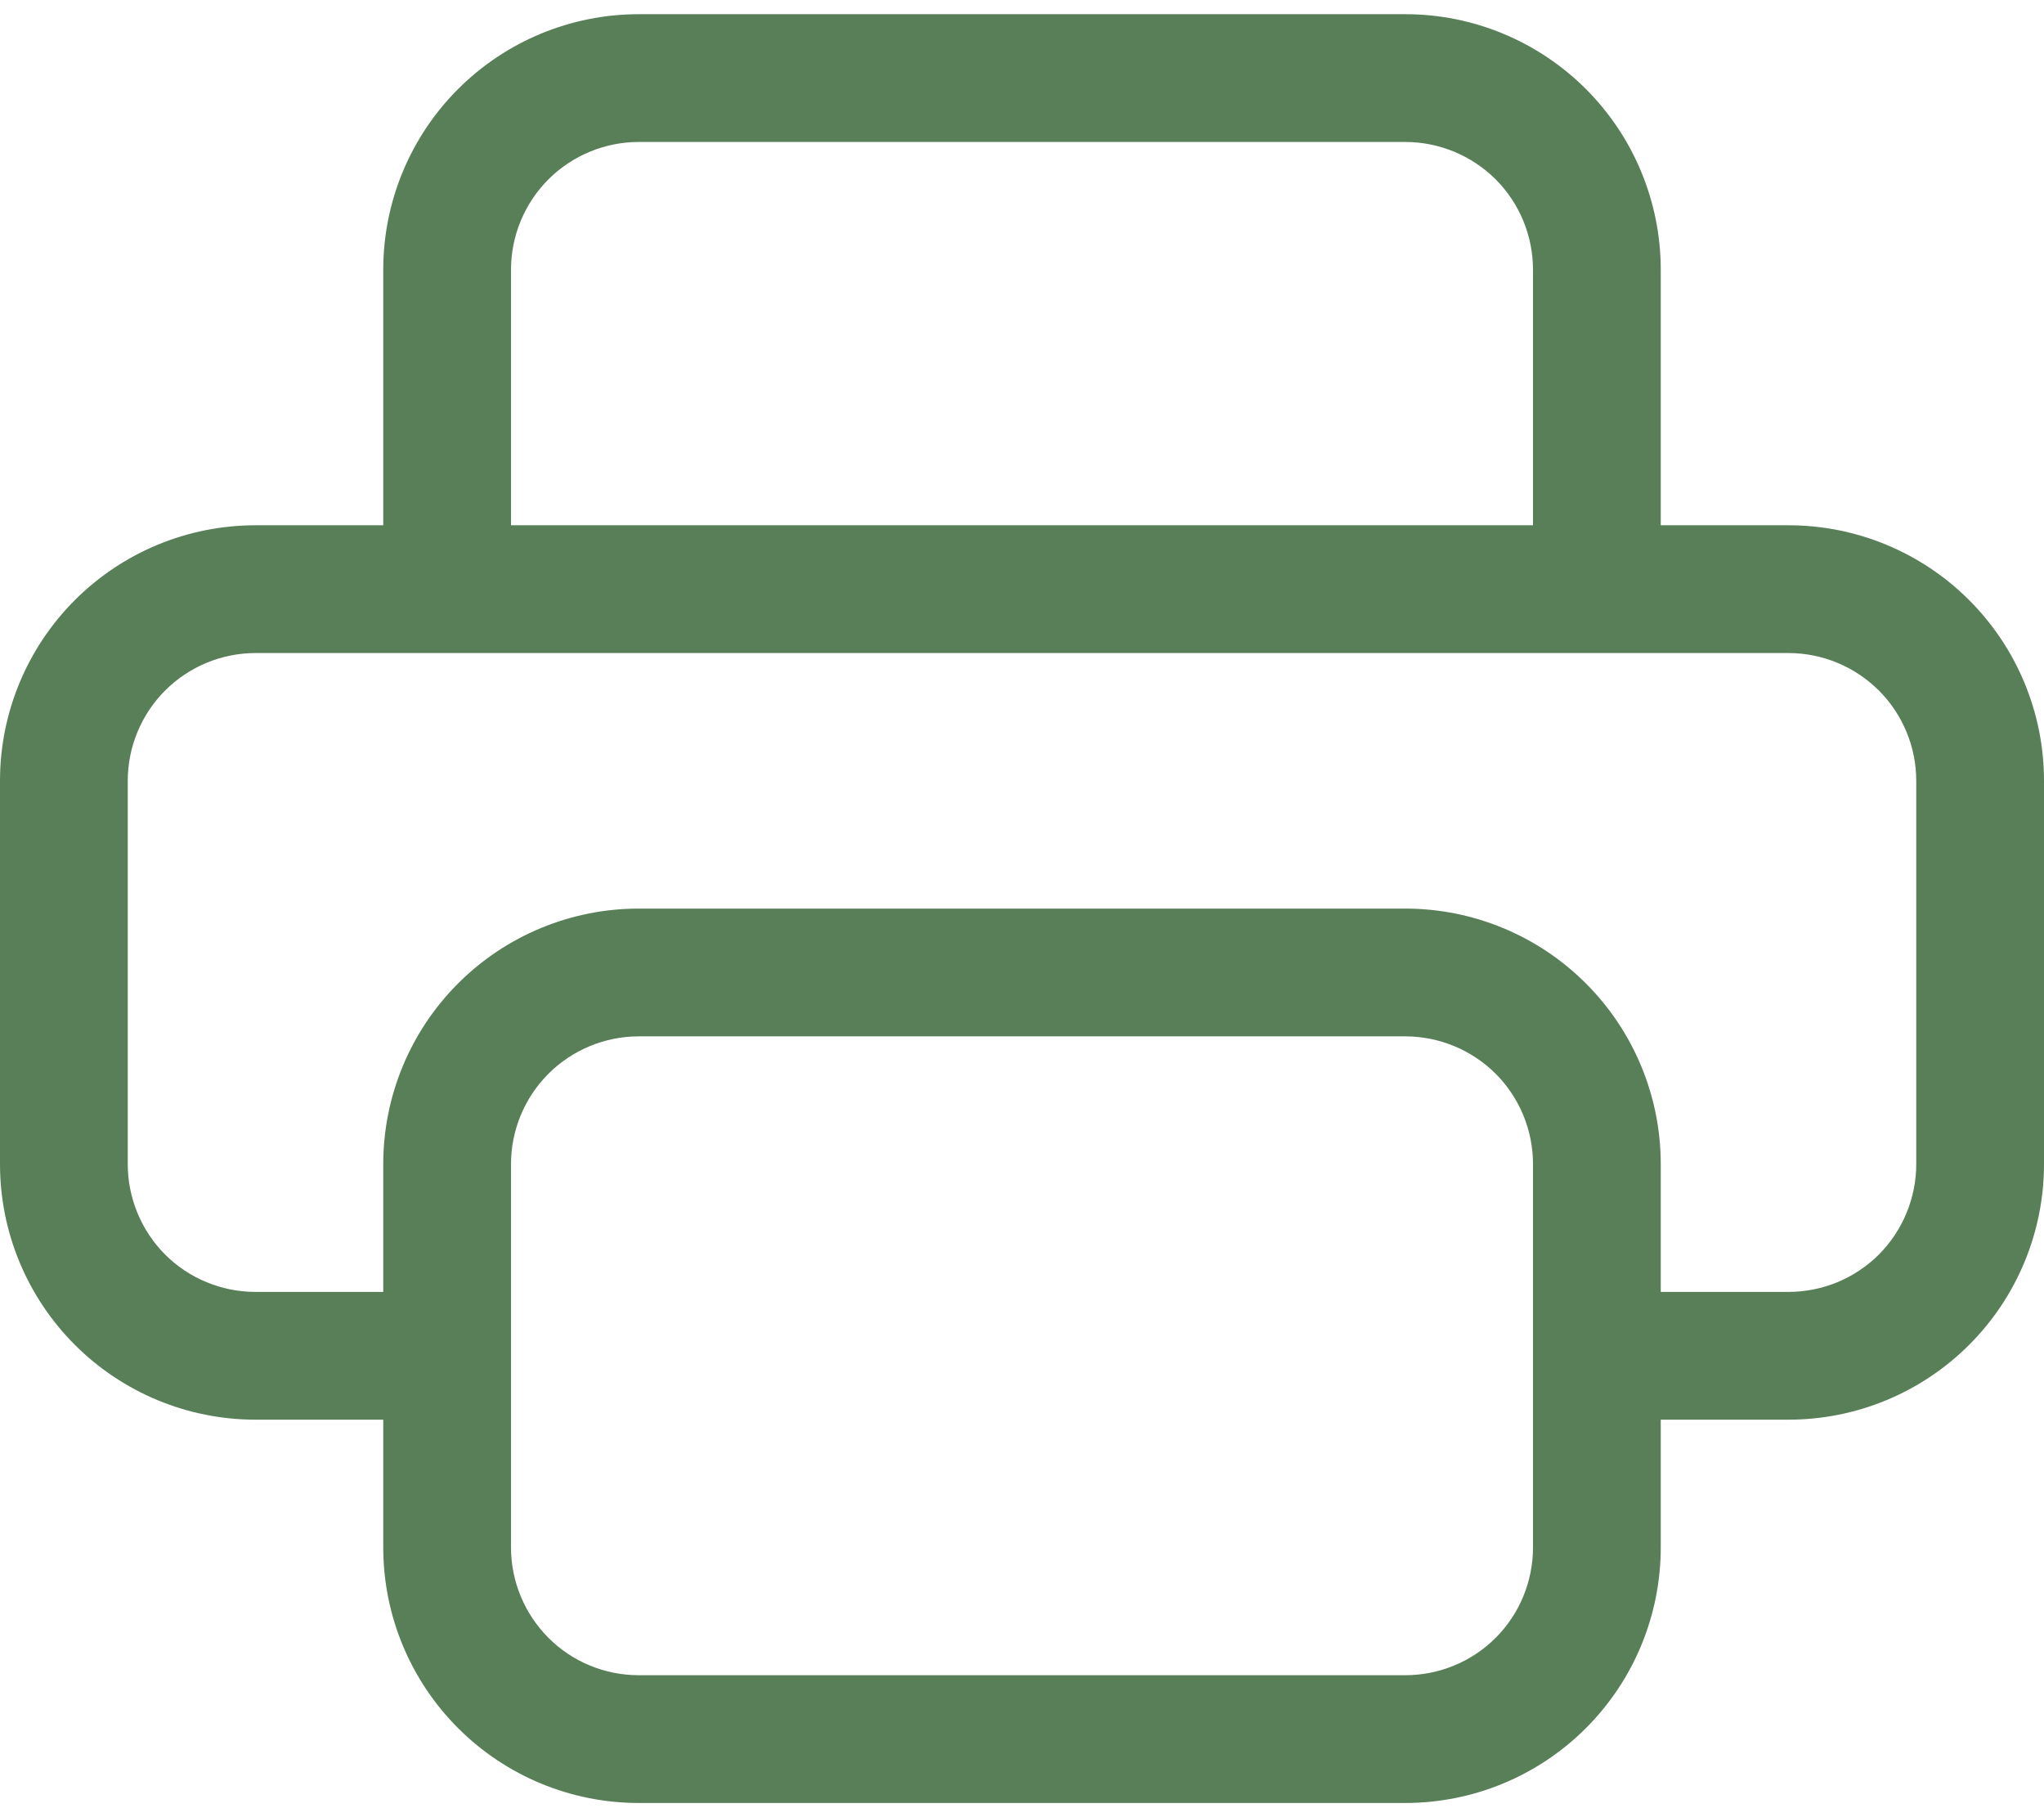 <svg width="18" height="16" viewBox="0 0 18 16" fill="none" xmlns="http://www.w3.org/2000/svg">
<path d="M5.625 0.125C5.028 0.125 4.456 0.362 4.034 0.784C3.612 1.206 3.375 1.778 3.375 2.375V4.625H2.25C1.653 4.625 1.081 4.862 0.659 5.284C0.237 5.706 0 6.278 0 6.875L0 10.25C0 10.847 0.237 11.419 0.659 11.841C1.081 12.263 1.653 12.5 2.25 12.5H3.375V13.625C3.375 14.222 3.612 14.794 4.034 15.216C4.456 15.638 5.028 15.875 5.625 15.875H12.375C12.972 15.875 13.544 15.638 13.966 15.216C14.388 14.794 14.625 14.222 14.625 13.625V12.5H15.75C16.347 12.5 16.919 12.263 17.341 11.841C17.763 11.419 18 10.847 18 10.25V6.875C18 6.278 17.763 5.706 17.341 5.284C16.919 4.862 16.347 4.625 15.75 4.625H14.625V2.375C14.625 1.778 14.388 1.206 13.966 0.784C13.544 0.362 12.972 0.125 12.375 0.125H5.625ZM4.5 2.375C4.5 2.077 4.619 1.79 4.83 1.579C5.04 1.369 5.327 1.25 5.625 1.25H12.375C12.673 1.25 12.96 1.369 13.171 1.579C13.382 1.79 13.5 2.077 13.5 2.375V4.625H4.5V2.375ZM5.625 8C5.028 8 4.456 8.237 4.034 8.659C3.612 9.081 3.375 9.653 3.375 10.25V11.375H2.25C1.952 11.375 1.665 11.257 1.454 11.046C1.244 10.835 1.125 10.548 1.125 10.25V6.875C1.125 6.577 1.244 6.29 1.454 6.08C1.665 5.869 1.952 5.75 2.25 5.75H15.75C16.048 5.75 16.334 5.869 16.546 6.08C16.756 6.29 16.875 6.577 16.875 6.875V10.25C16.875 10.548 16.756 10.835 16.546 11.046C16.334 11.257 16.048 11.375 15.75 11.375H14.625V10.25C14.625 9.653 14.388 9.081 13.966 8.659C13.544 8.237 12.972 8 12.375 8H5.625ZM13.5 10.25V13.625C13.5 13.923 13.382 14.21 13.171 14.421C12.96 14.632 12.673 14.75 12.375 14.75H5.625C5.327 14.75 5.04 14.632 4.83 14.421C4.619 14.21 4.5 13.923 4.5 13.625V10.25C4.5 9.952 4.619 9.665 4.83 9.454C5.04 9.244 5.327 9.125 5.625 9.125H12.375C12.673 9.125 12.96 9.244 13.171 9.454C13.382 9.665 13.5 9.952 13.5 10.25Z" fill="#597F59"/>
</svg>
